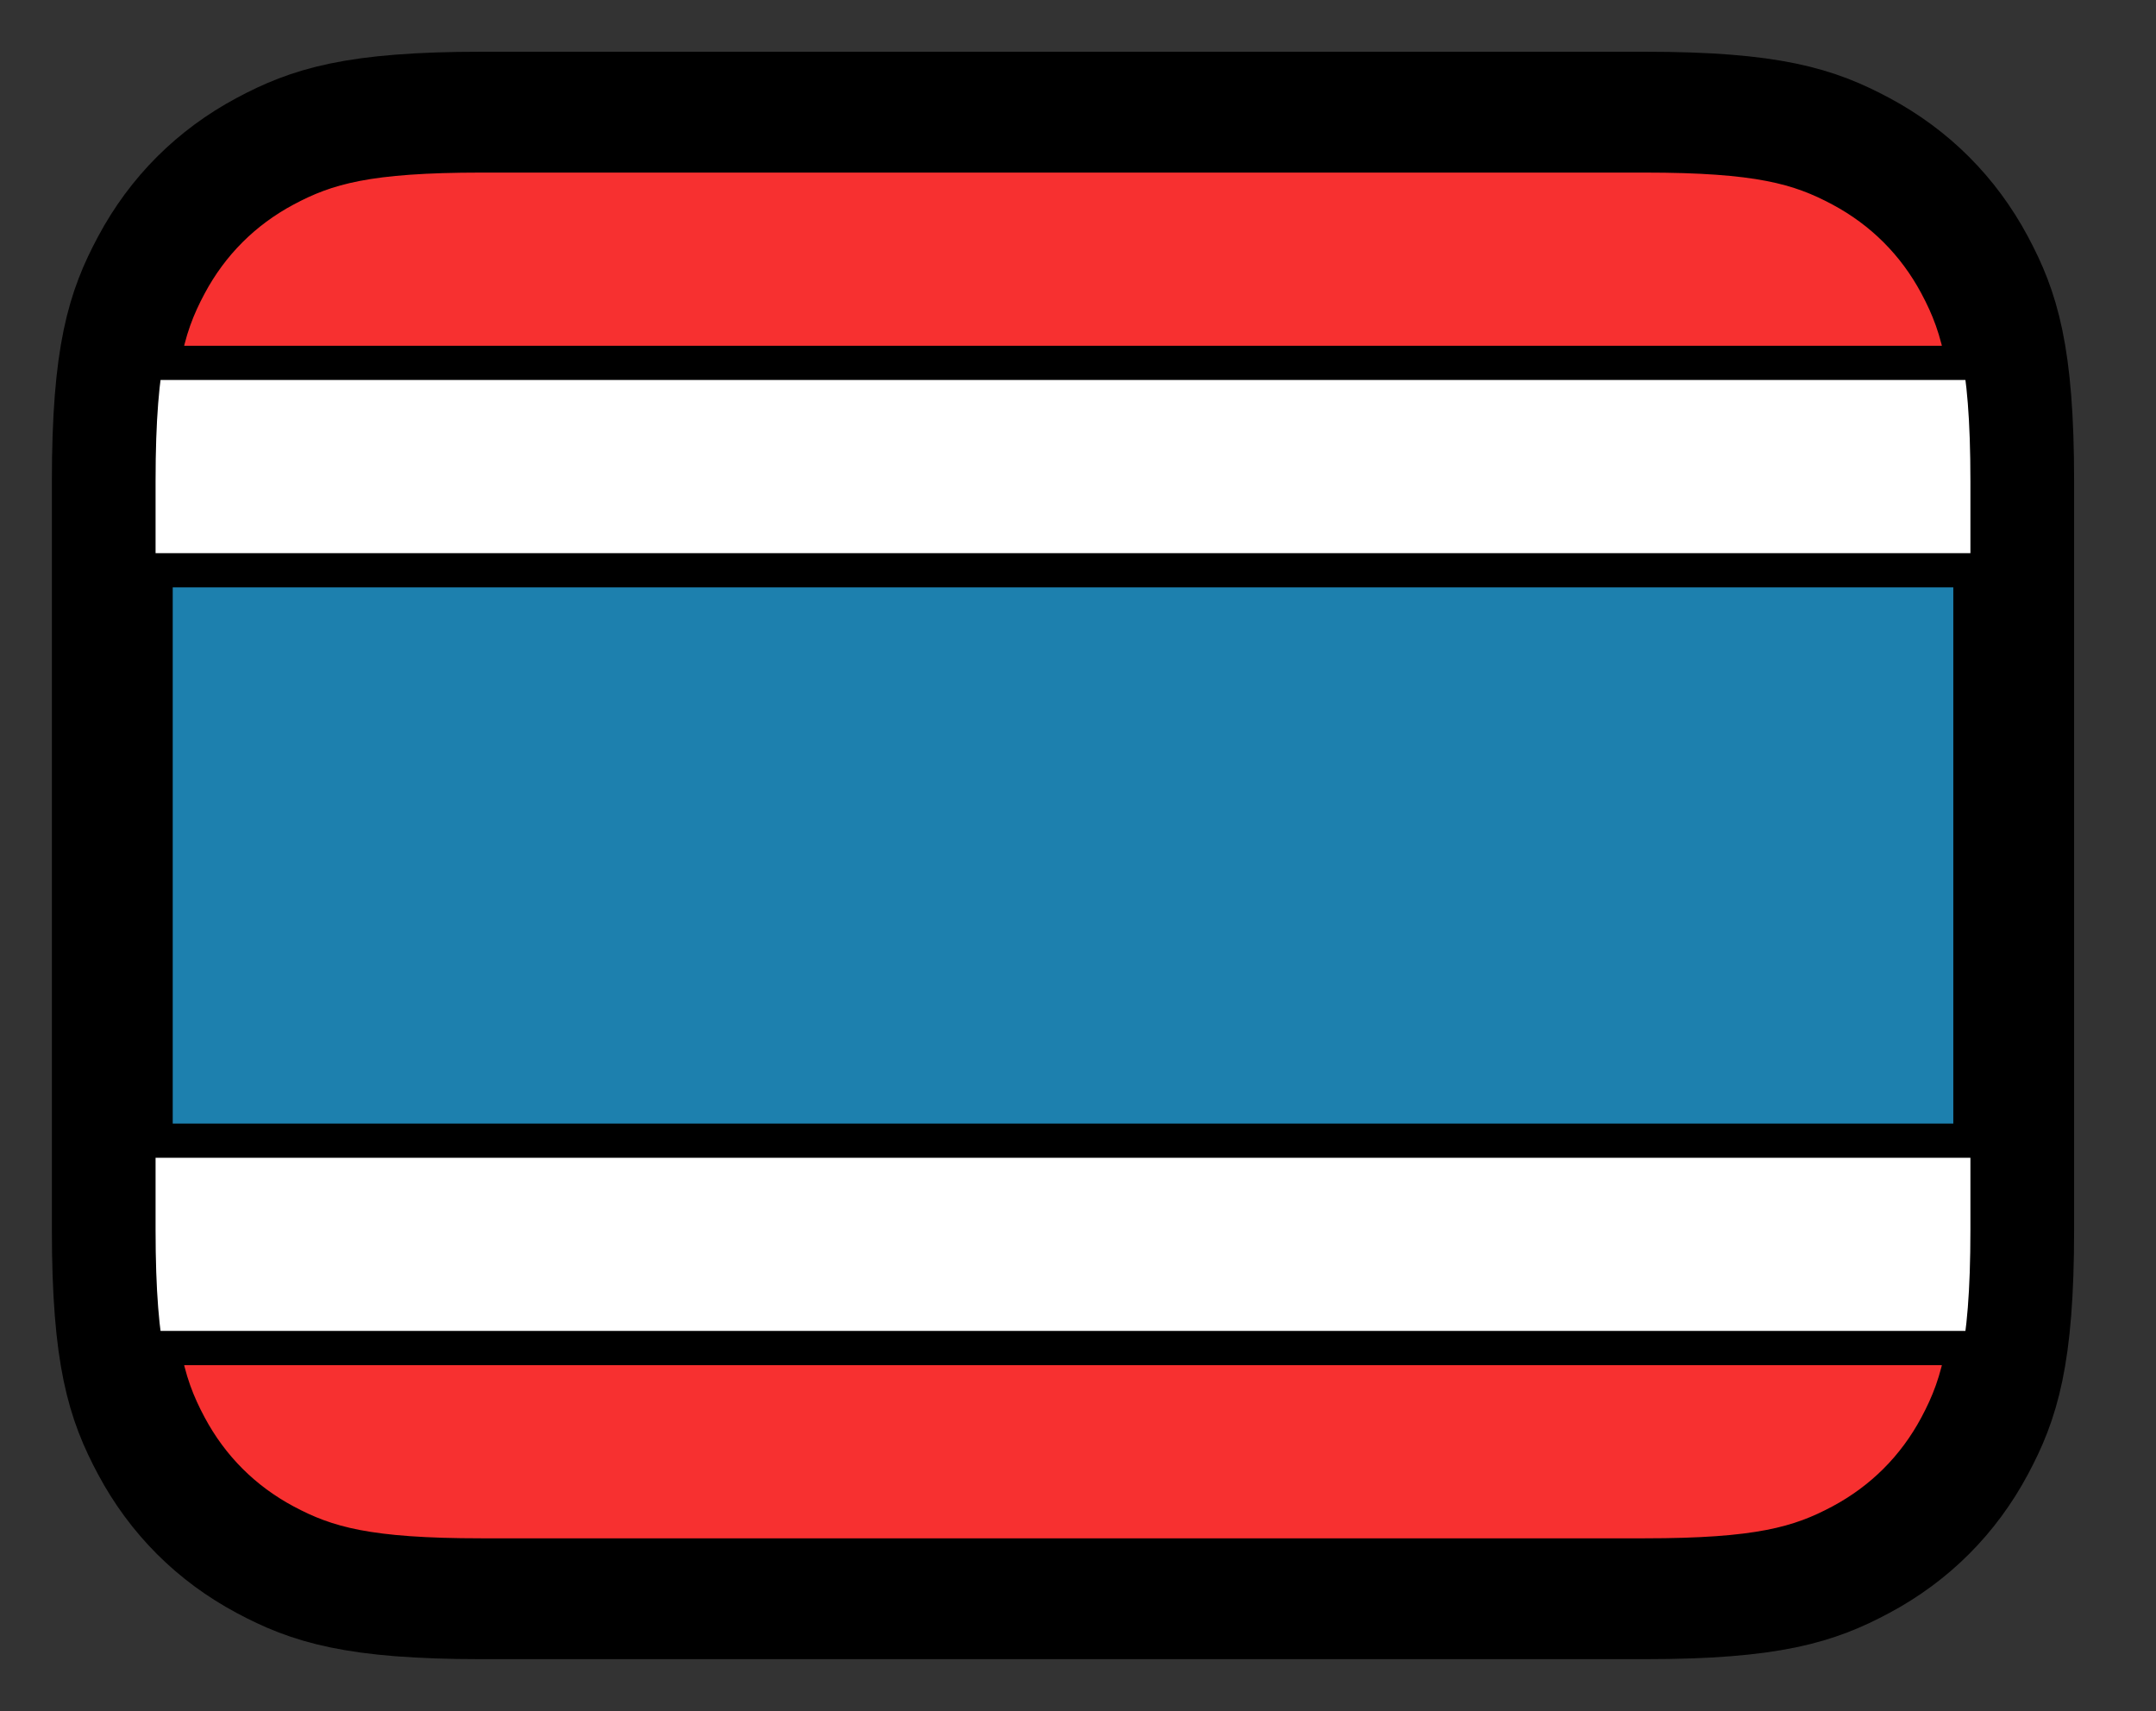 <svg xmlns="http://www.w3.org/2000/svg" fill="none" viewBox="0 0 63 50" stroke="currentColor" aria-hidden="true">
  <rect x="0" y="0" width="63" height="50" fill="#333333" stroke="none"/>
  <path fill="white" d="M14.064 4.543H48.06C51.369 4.543 52.569 4.888 53.779 5.535C54.989 6.182 55.938 7.131 56.586 8.341C57.233 9.551 57.577 10.751 57.577 14.06V35.935C57.577 39.244 57.233 40.444 56.586 41.654C55.938 42.864 54.989 43.813 53.779 44.46C52.569 45.108 51.369 45.452 48.06 45.452H14.064C10.755 45.452 9.555 45.108 8.345 44.46C7.135 43.813 6.186 42.864 5.538 41.654C4.891 40.444 4.547 39.244 4.547 35.935V14.06C4.547 10.751 4.891 9.551 5.538 8.341C6.186 7.131 7.135 6.182 8.345 5.535C9.555 4.888 10.755 4.543 14.064 4.543Z"/>
  <path fill="white" stroke-width="3.03" d="M48.059 3.027H14.064C10.325 3.027 8.991 3.47 7.63 4.198C6.152 4.988 4.992 6.148 4.202 7.626C3.474 8.987 3.031 10.321 3.031 14.06V35.934C3.031 39.673 3.474 41.007 4.202 42.368C4.992 43.846 6.152 45.006 7.63 45.796C8.991 46.524 10.325 46.967 14.064 46.967H48.059C51.798 46.967 53.132 46.524 54.493 45.796C55.971 45.006 57.131 43.846 57.921 42.368C58.649 41.007 59.092 39.673 59.092 35.934V14.06C59.092 10.321 58.649 8.987 57.921 7.626C57.131 6.148 55.971 4.988 54.493 4.198C53.132 3.47 51.798 3.027 48.059 3.027Z"/>
  <path fill="#F73030" d="M57.359 39.391C57.192 40.359 56.932 41.005 56.586 41.653C55.939 42.863 54.989 43.813 53.779 44.46C52.569 45.107 51.369 45.451 48.06 45.451H14.065C10.755 45.451 9.555 45.107 8.345 44.46C7.135 43.813 6.186 42.863 5.539 41.653C5.192 41.005 4.932 40.359 4.766 39.391H57.359Z"/>
  <path fill="#1D80AE" fill-rule="evenodd" d="M57.577 16.664V33.331H4.547V16.664H57.577Z" clip-rule="evenodd"/>
  <path fill="#F73030" d="M14.065 4.543H48.06C51.369 4.543 52.569 4.888 53.779 5.535C54.989 6.182 55.939 7.131 56.586 8.341C56.932 8.989 57.192 9.635 57.359 10.604H4.766C4.932 9.635 5.192 8.989 5.539 8.341C6.186 7.131 7.135 6.182 8.345 5.535C9.555 4.888 10.755 4.543 14.065 4.543Z"/>
</svg>
